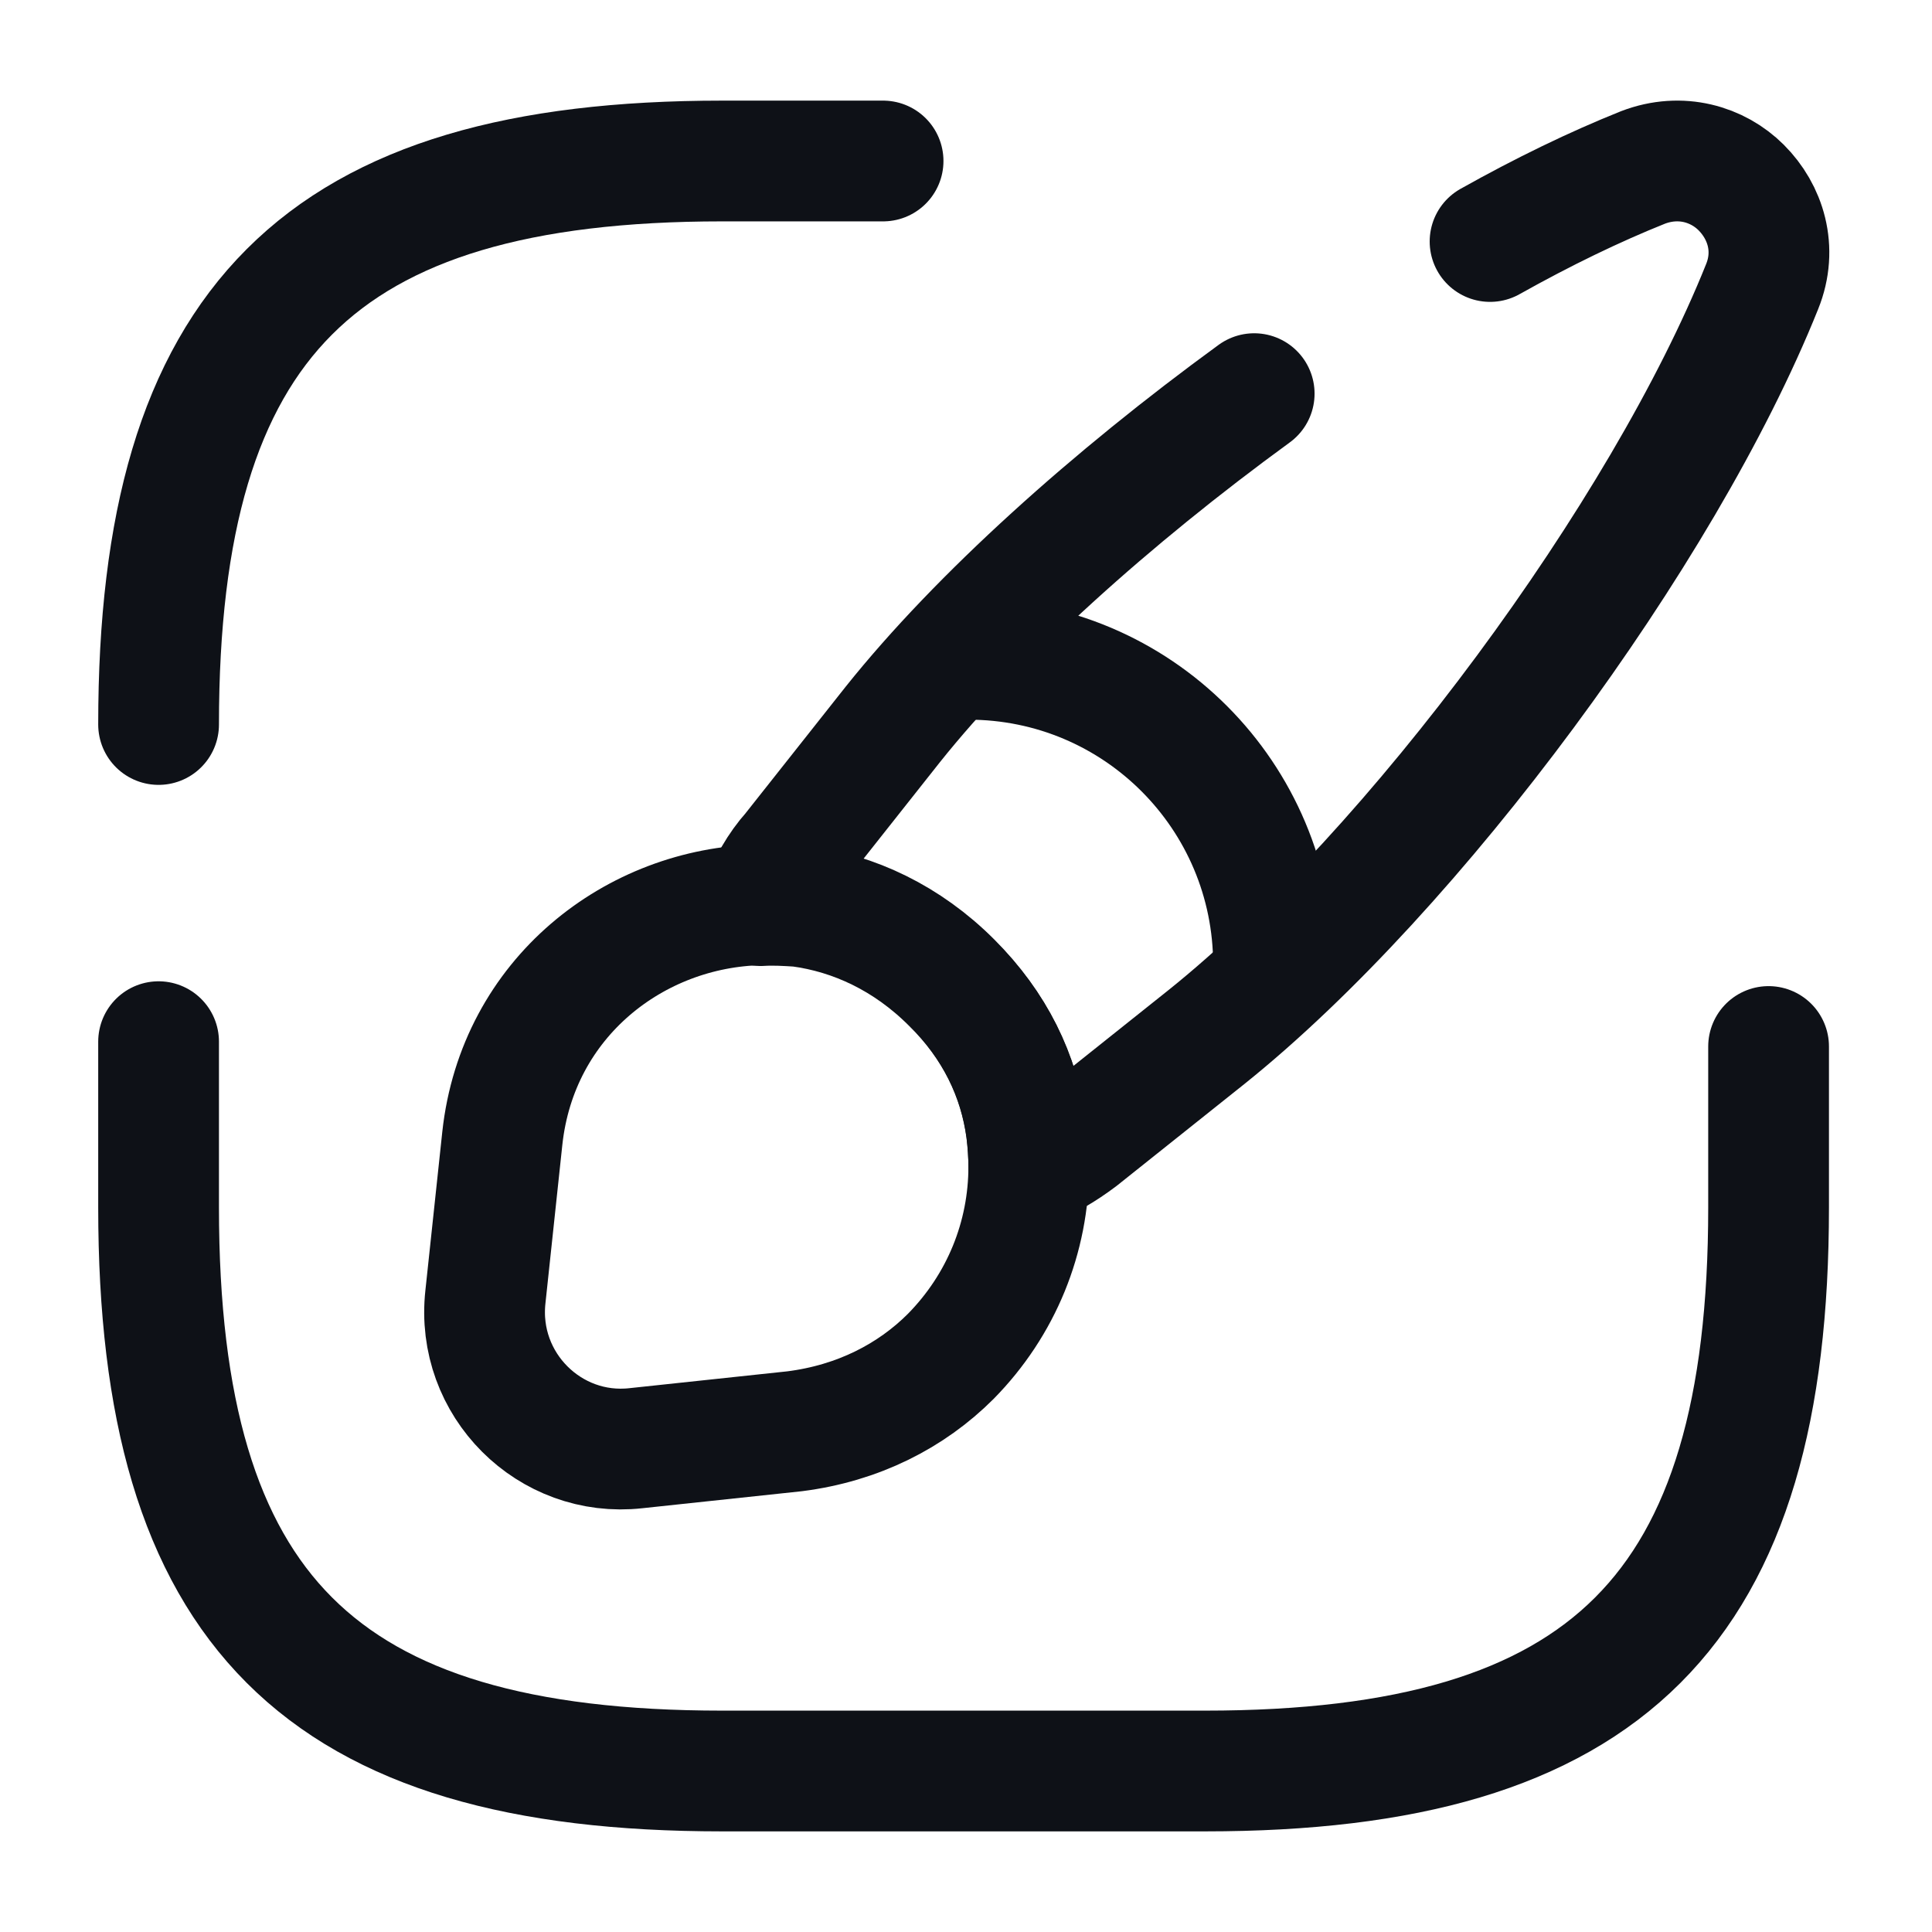 <svg width="24" height="24" viewBox="0 0 24 24" fill="none" xmlns="http://www.w3.org/2000/svg">
<path d="M1.97 12.94V15C1.97 20 3.97 22 8.97 22H14.97C19.97 22 21.97 20 21.97 15V13" stroke="#0E1117" stroke-width="1.5" stroke-linecap="round" stroke-linejoin="round"/>
<path d="M10.97 2H8.97C3.97 2 1.97 4 1.97 9" stroke="#0E1117" stroke-width="1.5" stroke-linecap="round" stroke-linejoin="round"/>
<path d="M18.51 3C19.17 2.63 19.81 2.32 20.41 2.08C20.88 1.9 21.34 2.04 21.63 2.33C21.93 2.63 22.08 3.09 21.89 3.56C20.66 6.63 17.57 10.81 14.99 12.88L13.41 14.14C13.21 14.29 13.01 14.41 12.78 14.5C12.78 14.35 12.77 14.2 12.75 14.04C12.66 13.37 12.36 12.74 11.82 12.21C11.27 11.66 10.61 11.35 9.93 11.26C9.77 11.25 9.61 11.24 9.45 11.25C9.54 11 9.67 10.77 9.84 10.58L11.09 9C12.16 7.66 13.81 6.18 15.58 4.89" stroke="#0E1117" stroke-width="1.5" stroke-linecap="round" stroke-linejoin="round"/>
<path d="M12.78 14.49C12.78 15.37 12.44 16.21 11.81 16.85C11.32 17.34 10.66 17.68 9.87 17.78L7.9 17.99C6.83 18.11 5.91 17.2 6.03 16.11L6.24 14.14C6.43 12.39 7.89 11.27 9.45 11.24C9.61 11.23 9.77 11.24 9.93 11.25C10.61 11.34 11.27 11.65 11.82 12.2C12.36 12.74 12.66 13.36 12.75 14.03C12.77 14.19 12.78 14.35 12.78 14.49Z" stroke="#0E1117" stroke-width="1.5" stroke-linecap="round" stroke-linejoin="round"/>
<path d="M15.82 11.98C15.82 9.89 14.13 8.19 12.03 8.19" stroke="#0E1117" stroke-width="1.5" stroke-linecap="round" stroke-linejoin="round"/>
</svg>
